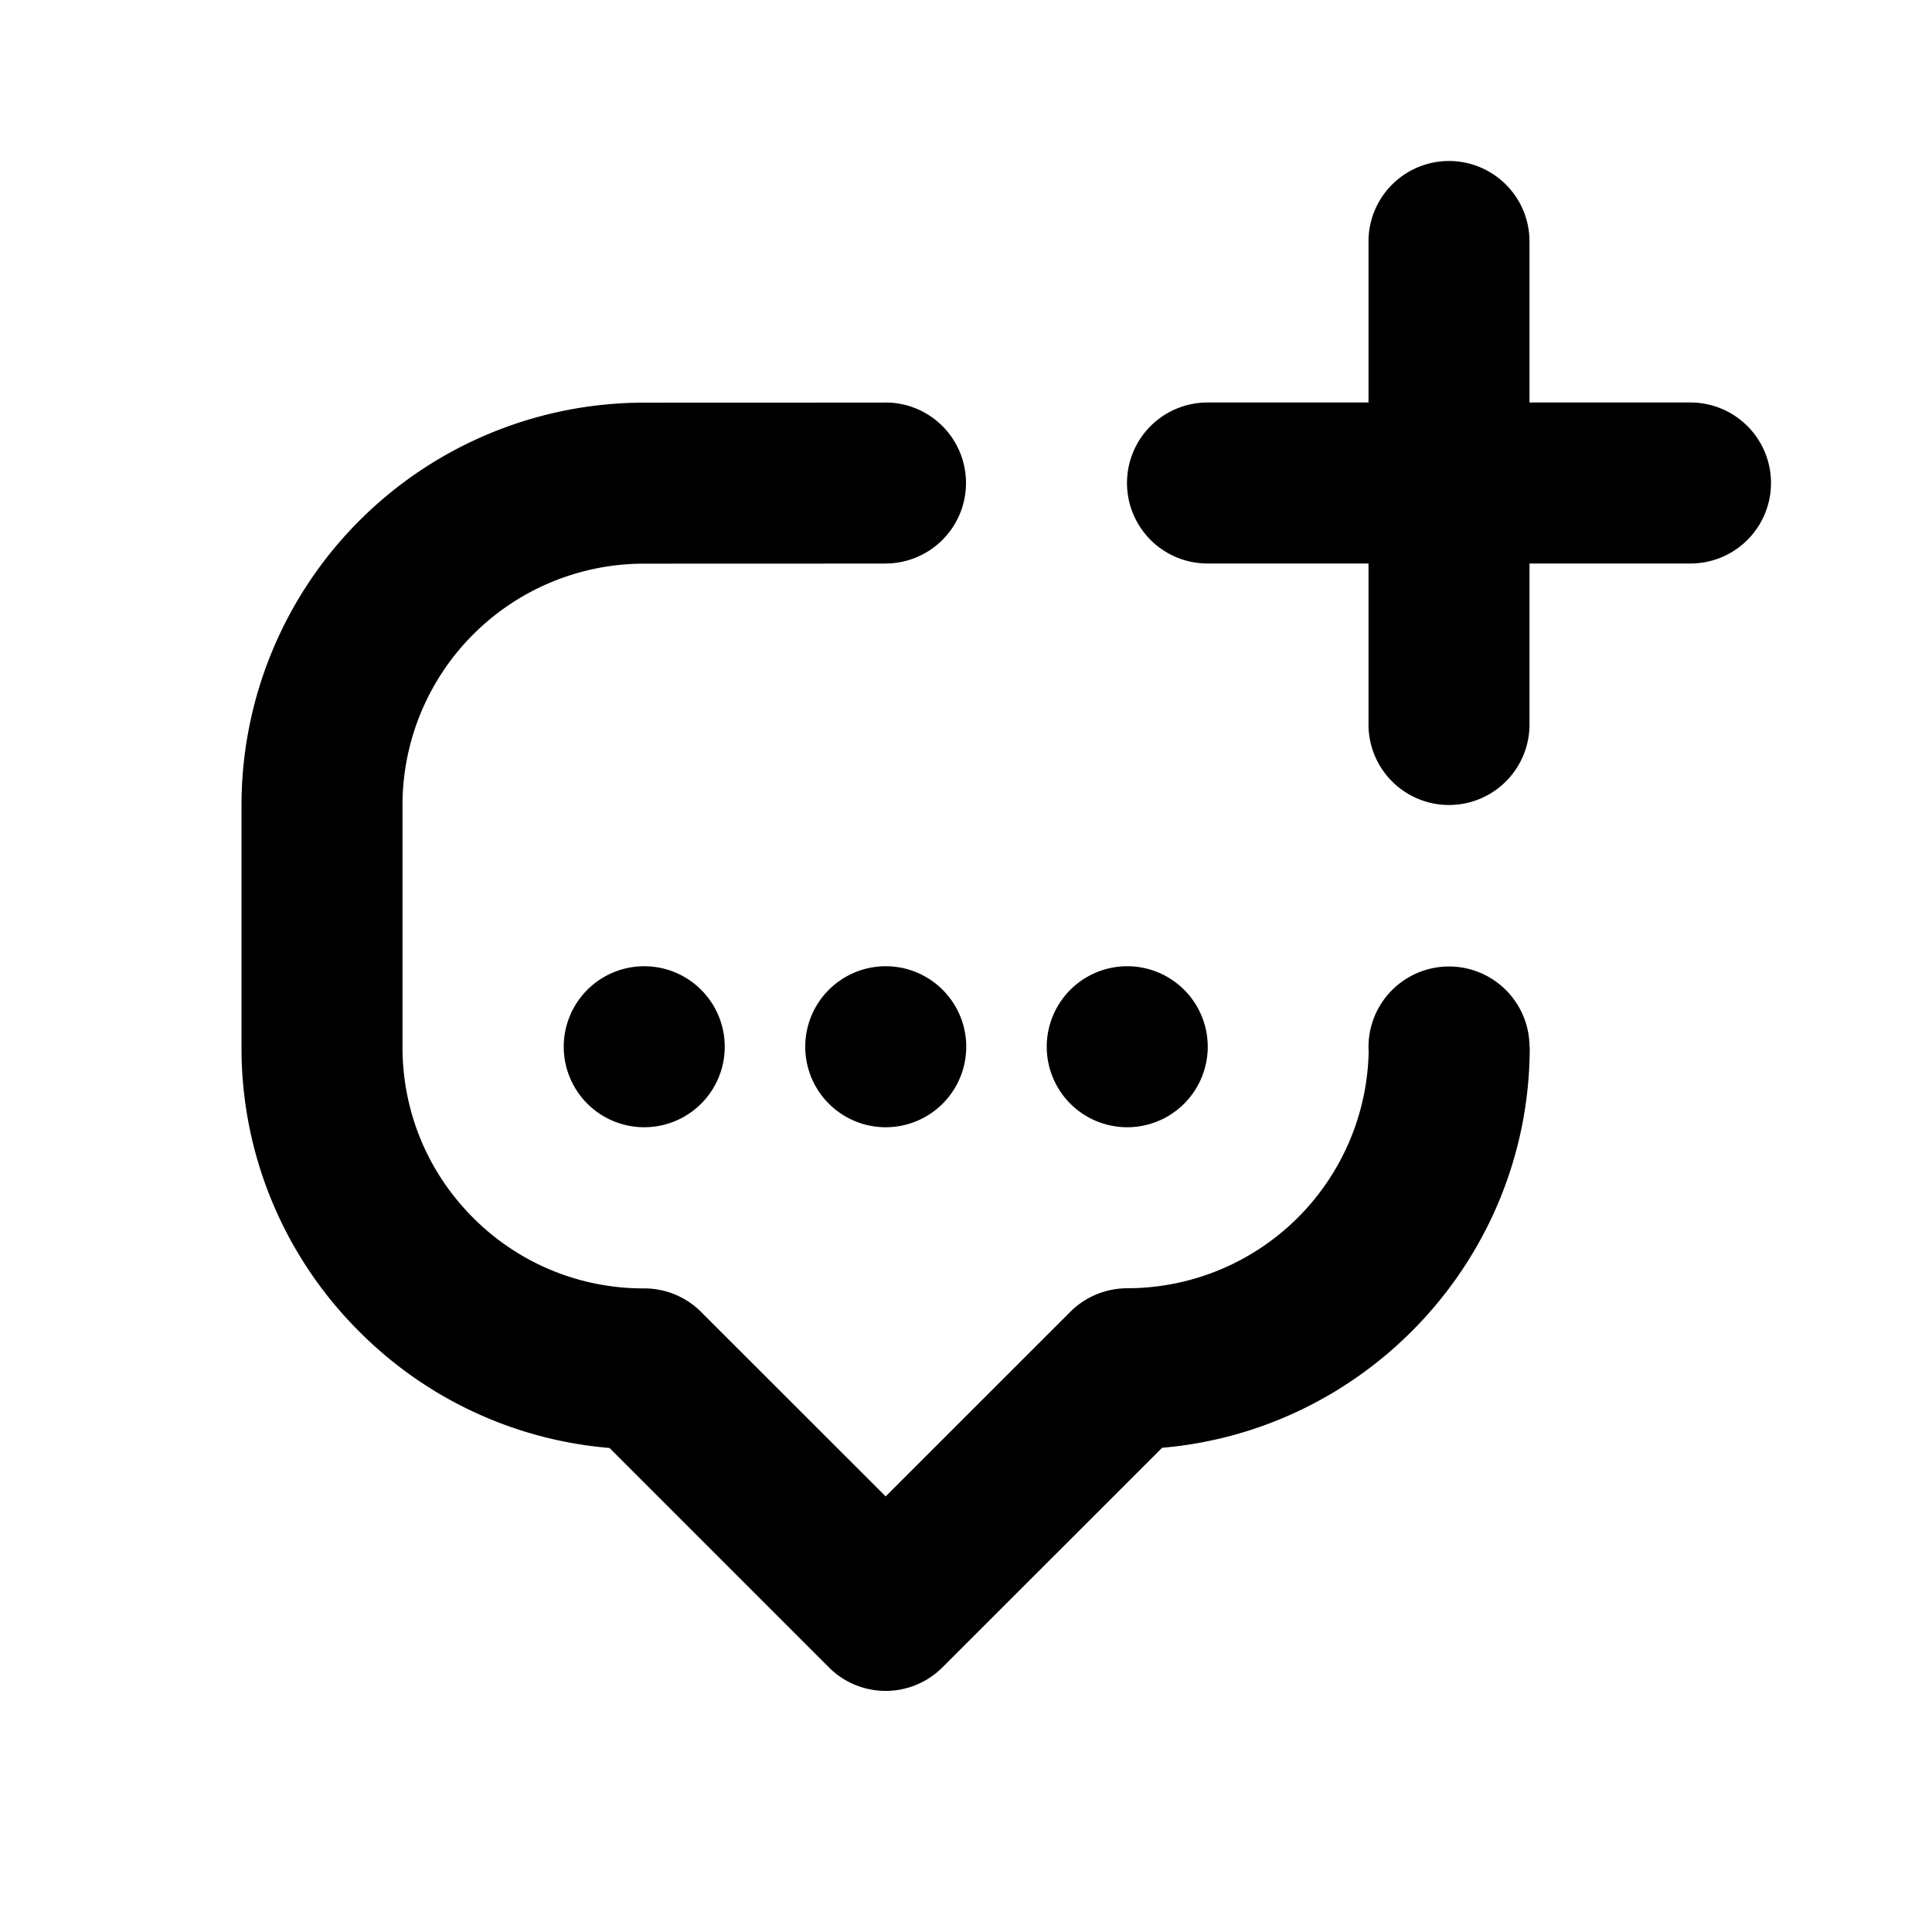 <svg xmlns="http://www.w3.org/2000/svg" xmlns:xlink="http://www.w3.org/1999/xlink" viewBox="0 0 24 24"><defs><path id="hsds-bubble-dots-plus.svg-24-a" d="M10.955 5.001L11 5a1 1 0 0 1 0 2v.001l-3.005.001A3 3 0 0 0 5 9.998v3.01c0 .801.312 1.555.879 2.121a2.98 2.98 0 0 0 2.124.876c.265 0 .52.105.707.293l2.292 2.291 2.294-2.293c.187-.188.442-.293.714-.293a3.001 3.001 0 0 0 2.992-2.934A1 1 0 1 1 19 13v.006h.003c0 2.61-2.013 4.76-4.567 4.979l-2.727 2.726a.997.997 0 0 1-1.414 0l-2.724-2.724a4.962 4.962 0 0 1-3.105-1.443A4.966 4.966 0 0 1 3 13.008v-3.01a5.002 5.002 0 0 1 4.995-4.996l2.96-.001zm-3.952 8.002a1 1 0 1 1 2 0 1 1 0 0 1-2 0zm3 0a1 1 0 1 1 2 0 1 1 0 0 1-2 0zm3 0a1 1 0 1 1 2 0 1 1 0 0 1-2 0zM17 3a1 1 0 0 1 2 0v2h2a1 1 0 0 1 0 2h-2v2a1 1 0 0 1-2 0V7h-2a1 1 0 0 1 0-2h2V3z"/></defs><g fill-rule="evenodd"><mask id="hsds-bubble-dots-plus.svg-24-b"><use xlink:href="#hsds-bubble-dots-plus.svg-24-a"/></mask><use xlink:href="#hsds-bubble-dots-plus.svg-24-a"/><g mask="url(#hsds-bubble-dots-plus.svg-24-b)"><rect/></g></g></svg>
